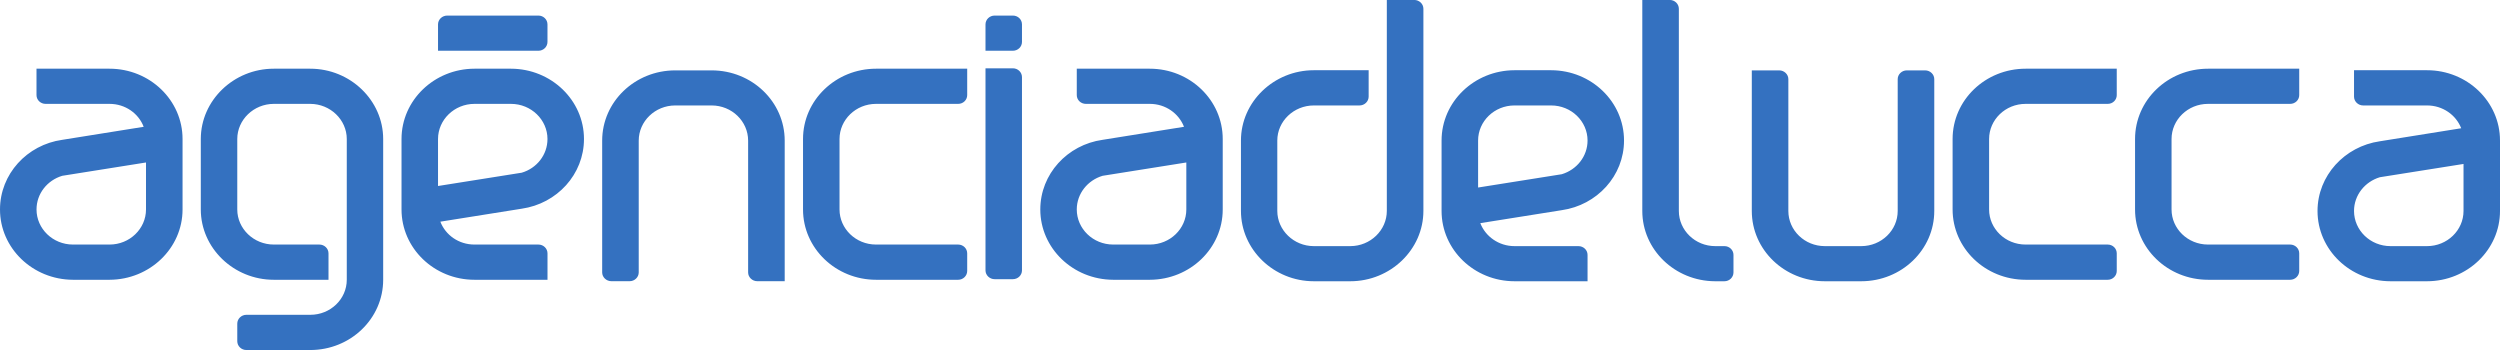 <svg xmlns="http://www.w3.org/2000/svg" xmlns:xlink="http://www.w3.org/1999/xlink" preserveAspectRatio="xMidYMid" width="100" height="14" viewBox="0 0 100 14">
  <defs>
    <style>

      .cls-2 {
        fill: #3471c0;
      }
    </style>
  </defs>
  <path d="M97.082,11.250 C97.082,11.250 95.622,11.250 95.622,11.250 C95.622,11.250 95.620,11.250 95.620,11.250 C94.006,11.248 92.701,9.988 92.701,8.439 C92.701,7.026 93.785,5.854 95.194,5.651 C95.194,5.651 98.448,5.130 98.448,5.130 C98.241,4.597 97.709,4.218 97.082,4.218 C97.082,4.218 94.524,4.218 94.524,4.218 C94.326,4.218 94.161,4.058 94.161,3.865 C94.161,3.512 94.161,3.161 94.161,2.809 C95.377,2.809 95.864,2.809 97.081,2.809 C98.693,2.809 100.000,4.068 100.000,5.621 C100.000,5.621 100.000,8.439 100.000,8.439 C100.000,9.988 98.693,11.248 97.082,11.250 ZM98.541,6.558 C98.541,6.558 95.194,7.089 95.194,7.089 C94.596,7.269 94.161,7.805 94.161,8.439 C94.161,9.212 94.813,9.845 95.620,9.845 C95.620,9.845 97.082,9.845 97.082,9.845 C97.887,9.845 98.541,9.212 98.541,8.439 C98.541,8.439 98.541,6.558 98.541,6.558 ZM88.325,11.191 C86.707,11.191 85.402,9.930 85.402,8.379 C85.402,8.379 85.402,5.560 85.402,5.560 C85.402,4.007 86.707,2.748 88.325,2.748 C88.325,2.748 91.969,2.748 91.969,2.748 C91.969,2.748 91.969,3.804 91.969,3.804 C91.969,3.999 91.807,4.155 91.606,4.155 C91.606,4.155 88.319,4.155 88.319,4.155 C87.512,4.155 86.862,4.790 86.862,5.560 C86.862,5.560 86.862,8.379 86.862,8.379 C86.862,9.149 87.512,9.782 88.319,9.782 C88.319,9.782 91.606,9.782 91.606,9.782 C91.807,9.782 91.969,9.940 91.969,10.134 C91.969,10.134 91.969,10.838 91.969,10.838 C91.969,11.031 91.807,11.191 91.606,11.191 C91.606,11.191 88.325,11.191 88.325,11.191 ZM81.027,11.191 C79.409,11.191 78.104,9.930 78.104,8.379 C78.104,8.379 78.104,5.560 78.104,5.560 C78.104,4.007 79.409,2.748 81.027,2.748 C81.027,2.748 84.670,2.748 84.670,2.748 C84.670,2.748 84.670,3.804 84.670,3.804 C84.670,3.999 84.510,4.155 84.308,4.155 C84.308,4.155 81.022,4.155 81.022,4.155 C80.214,4.155 79.564,4.790 79.564,5.560 C79.564,5.560 79.564,8.379 79.564,8.379 C79.564,9.149 80.214,9.782 81.022,9.782 C81.022,9.782 84.308,9.782 84.308,9.782 C84.510,9.782 84.670,9.940 84.670,10.134 C84.670,10.134 84.670,10.838 84.670,10.838 C84.670,11.031 84.510,11.191 84.308,11.191 C84.308,11.191 81.027,11.191 81.027,11.191 ZM74.448,11.250 C74.448,11.250 72.994,11.250 72.994,11.250 C71.378,11.250 70.072,9.990 70.072,8.439 C70.072,8.439 70.072,2.815 70.072,2.815 C70.072,2.815 71.169,2.815 71.169,2.815 C71.368,2.815 71.534,2.973 71.534,3.166 C71.534,3.166 71.534,8.439 71.534,8.439 C71.534,9.212 72.185,9.845 72.994,9.845 C72.994,9.845 74.448,9.845 74.448,9.845 C75.258,9.845 75.908,9.212 75.908,8.439 C75.908,8.439 75.908,3.166 75.908,3.166 C75.908,2.973 76.074,2.815 76.273,2.815 C76.273,2.815 77.004,2.815 77.004,2.815 C77.205,2.815 77.371,2.973 77.371,3.166 C77.371,3.166 77.371,8.439 77.371,8.439 C77.371,9.990 76.064,11.250 74.448,11.250 ZM68.601,11.250 C66.993,11.243 65.692,9.984 65.692,8.439 C65.692,8.439 65.692,-0.002 65.692,-0.002 C65.692,-0.002 66.788,-0.002 66.788,-0.002 C66.989,-0.002 67.154,0.156 67.154,0.351 C67.154,0.351 67.154,8.439 67.154,8.439 C67.154,9.212 67.806,9.845 68.610,9.845 C68.610,9.845 68.978,9.845 68.978,9.845 C69.178,9.845 69.339,10.003 69.339,10.195 C69.339,10.195 69.339,10.897 69.339,10.897 C69.339,11.089 69.178,11.250 68.978,11.250 C68.978,11.250 68.601,11.250 68.601,11.250 ZM59.212,8.926 C59.419,9.461 59.953,9.845 60.580,9.845 C60.580,9.845 63.136,9.845 63.136,9.845 C63.341,9.845 63.502,10.003 63.502,10.195 C63.502,10.544 63.502,10.897 63.502,11.250 C62.288,11.250 61.798,11.250 60.583,11.250 C58.970,11.250 57.663,9.990 57.663,8.439 C57.663,8.439 57.663,5.621 57.663,5.621 C57.663,4.072 58.969,2.813 60.580,2.809 C60.580,2.809 62.043,2.809 62.043,2.809 C62.043,2.809 62.045,2.809 62.045,2.809 C63.658,2.813 64.961,4.072 64.961,5.621 C64.961,7.036 63.880,8.206 62.470,8.407 C62.470,8.407 59.212,8.926 59.212,8.926 ZM62.045,4.218 C62.045,4.218 60.580,4.218 60.580,4.218 C59.774,4.218 59.124,4.849 59.124,5.621 C59.124,5.621 59.124,7.501 59.124,7.501 C59.124,7.501 62.470,6.969 62.470,6.969 C63.070,6.789 63.502,6.254 63.502,5.621 C63.502,4.849 62.851,4.218 62.045,4.218 ZM54.011,11.250 C54.011,11.250 52.554,11.250 52.554,11.250 C50.949,11.250 49.638,9.983 49.638,8.436 C49.638,8.436 49.638,5.621 49.638,5.621 C49.638,4.078 50.949,2.809 52.554,2.809 C52.554,2.809 54.746,2.809 54.746,2.809 C54.746,2.809 54.746,3.865 54.746,3.865 C54.746,4.058 54.582,4.218 54.381,4.218 C54.381,4.218 52.554,4.218 52.554,4.218 C51.750,4.218 51.092,4.849 51.092,5.621 C51.092,5.621 51.092,8.436 51.092,8.436 C51.092,9.208 51.750,9.845 52.554,9.845 C52.554,9.845 54.011,9.845 54.011,9.845 C54.818,9.845 55.473,9.208 55.473,8.436 C55.473,8.436 55.473,-0.002 55.473,-0.002 C55.473,-0.002 56.568,-0.002 56.568,-0.002 C56.770,-0.002 56.936,0.156 56.936,0.351 C56.936,0.351 56.936,8.436 56.936,8.436 C56.936,9.983 55.619,11.250 54.011,11.250 ZM45.995,11.191 C45.995,11.191 44.532,11.191 44.532,11.191 C44.532,11.191 44.528,11.191 44.528,11.191 C42.916,11.185 41.612,9.927 41.612,8.379 C41.612,6.963 42.693,5.791 44.103,5.593 C44.103,5.593 47.360,5.072 47.360,5.072 C47.152,4.536 46.621,4.155 45.995,4.155 C45.995,4.155 43.437,4.155 43.437,4.155 C43.233,4.155 43.071,3.999 43.071,3.804 C43.071,3.456 43.071,3.101 43.071,2.748 C44.286,2.748 44.775,2.748 45.989,2.748 C47.604,2.748 48.909,4.007 48.909,5.560 C48.909,5.560 48.909,8.379 48.909,8.379 C48.909,9.927 47.607,11.185 45.995,11.191 ZM47.453,6.499 C47.453,6.499 44.103,7.032 44.103,7.032 C43.506,7.211 43.071,7.744 43.071,8.379 C43.071,9.149 43.721,9.782 44.528,9.782 C44.528,9.782 45.995,9.782 45.995,9.782 C46.802,9.782 47.453,9.149 47.453,8.379 C47.453,8.379 47.453,6.499 47.453,6.499 ZM39.785,11.167 C39.585,11.167 39.420,11.008 39.420,10.816 C39.420,10.816 39.420,2.732 39.420,2.732 C39.420,2.732 40.515,2.732 40.515,2.732 C40.718,2.732 40.879,2.892 40.879,3.084 C40.879,3.084 40.879,10.816 40.879,10.816 C40.879,11.008 40.718,11.167 40.515,11.167 C40.515,11.167 39.785,11.167 39.785,11.167 ZM39.420,2.030 C39.420,2.030 39.420,0.976 39.420,0.976 C39.420,0.779 39.585,0.623 39.785,0.623 C39.785,0.623 40.515,0.623 40.515,0.623 C40.718,0.623 40.879,0.779 40.879,0.976 C40.879,0.976 40.879,1.677 40.879,1.677 C40.879,1.870 40.718,2.030 40.515,2.030 C40.515,2.030 39.420,2.030 39.420,2.030 ZM35.044,11.191 C33.430,11.191 32.121,9.930 32.121,8.379 C32.121,8.379 32.121,5.560 32.121,5.560 C32.121,4.007 33.430,2.748 35.044,2.748 C35.044,2.748 38.688,2.748 38.688,2.748 C38.688,2.748 38.688,3.804 38.688,3.804 C38.688,3.999 38.527,4.155 38.326,4.155 C38.326,4.155 35.039,4.155 35.039,4.155 C34.233,4.155 33.581,4.790 33.581,5.560 C33.581,5.560 33.581,8.379 33.581,8.379 C33.581,9.149 34.233,9.782 35.039,9.782 C35.039,9.782 38.326,9.782 38.326,9.782 C38.527,9.782 38.688,9.940 38.688,10.134 C38.688,10.134 38.688,10.838 38.688,10.838 C38.688,11.031 38.527,11.191 38.326,11.191 C38.326,11.191 35.044,11.191 35.044,11.191 ZM29.925,10.897 C29.925,10.897 29.925,5.625 29.925,5.625 C29.925,4.853 29.274,4.218 28.465,4.218 C28.465,4.218 27.010,4.218 27.010,4.218 C26.203,4.218 25.549,4.853 25.549,5.625 C25.549,5.625 25.549,10.897 25.549,10.897 C25.549,11.089 25.385,11.248 25.186,11.248 C25.186,11.248 24.455,11.248 24.455,11.248 C24.254,11.248 24.087,11.089 24.087,10.897 C24.087,10.897 24.087,5.625 24.087,5.625 C24.087,4.072 25.394,2.815 27.010,2.815 C27.010,2.815 28.465,2.815 28.465,2.815 C30.081,2.815 31.388,4.072 31.388,5.625 C31.388,5.625 31.388,11.248 31.388,11.248 C31.388,11.248 30.290,11.248 30.290,11.248 C30.092,11.248 29.925,11.089 29.925,10.897 ZM17.614,8.867 C17.820,9.403 18.350,9.782 18.977,9.782 C18.977,9.782 21.537,9.782 21.537,9.782 C21.737,9.782 21.900,9.940 21.900,10.134 C21.900,10.485 21.900,10.838 21.900,11.191 C20.684,11.191 20.197,11.191 18.980,11.191 C17.367,11.191 16.061,9.930 16.061,8.379 C16.061,8.379 16.061,5.560 16.061,5.560 C16.061,4.011 17.367,2.752 18.977,2.748 C18.977,2.748 20.440,2.748 20.440,2.748 C22.052,2.752 23.359,4.011 23.359,5.560 C23.359,6.974 22.280,8.145 20.869,8.348 C20.869,8.348 17.614,8.867 17.614,8.867 ZM20.440,4.155 C20.440,4.155 18.977,4.155 18.977,4.155 C18.174,4.155 17.521,4.790 17.521,5.560 C17.521,5.560 17.521,7.440 17.521,7.440 C17.521,7.440 20.869,6.908 20.869,6.908 C21.467,6.732 21.899,6.197 21.899,5.560 C21.899,4.790 21.246,4.155 20.440,4.155 ZM17.521,2.030 C17.521,2.030 17.521,0.976 17.521,0.976 C17.521,0.781 17.687,0.623 17.889,0.623 C17.889,0.623 21.537,0.623 21.537,0.623 C21.737,0.623 21.899,0.781 21.899,0.976 C21.899,0.976 21.899,1.677 21.899,1.677 C21.899,1.870 21.737,2.030 21.537,2.030 C21.537,2.030 17.521,2.030 17.521,2.030 ZM12.409,14.001 C12.409,14.001 9.855,14.001 9.855,14.001 C9.656,14.001 9.491,13.845 9.491,13.648 C9.491,13.648 9.491,12.945 9.491,12.945 C9.491,12.752 9.656,12.592 9.855,12.592 C9.855,12.592 12.413,12.592 12.413,12.592 C13.218,12.592 13.871,11.965 13.871,11.191 C13.871,11.191 13.871,5.560 13.871,5.560 C13.871,4.790 13.212,4.155 12.409,4.155 C12.409,4.155 10.951,4.155 10.951,4.155 C10.149,4.155 9.491,4.790 9.491,5.560 C9.491,5.560 9.491,8.379 9.491,8.379 C9.491,9.149 10.149,9.782 10.951,9.782 C10.951,9.782 12.775,9.782 12.775,9.782 C12.975,9.782 13.140,9.940 13.140,10.134 C13.140,10.134 13.140,11.191 13.140,11.191 C13.140,11.191 10.951,11.191 10.951,11.191 C9.346,11.191 8.032,9.921 8.032,8.379 C8.032,8.379 8.032,5.560 8.032,5.560 C8.032,4.017 9.346,2.748 10.951,2.748 C10.951,2.748 12.409,2.748 12.409,2.748 C14.016,2.748 15.327,4.017 15.327,5.560 C15.327,5.560 15.327,11.191 15.327,11.191 C15.327,12.744 14.022,14.001 12.409,14.001 ZM4.384,11.191 C4.384,11.191 2.918,11.191 2.918,11.191 C1.307,11.185 0.000,9.927 0.000,8.379 C0.000,6.963 1.080,5.791 2.490,5.593 C2.490,5.593 5.747,5.072 5.747,5.072 C5.543,4.536 5.010,4.155 4.384,4.155 C4.384,4.155 1.825,4.155 1.825,4.155 C1.623,4.155 1.460,3.999 1.460,3.804 C1.460,3.456 1.460,3.101 1.460,2.748 C2.676,2.748 3.161,2.748 4.380,2.748 C5.993,2.748 7.302,4.007 7.302,5.560 C7.302,5.560 7.302,8.379 7.302,8.379 C7.302,9.927 5.993,11.185 4.384,11.191 ZM5.840,6.499 C5.840,6.499 2.490,7.032 2.490,7.032 C1.893,7.211 1.461,7.744 1.461,8.379 C1.461,9.149 2.113,9.782 2.918,9.782 C2.918,9.782 4.384,9.782 4.384,9.782 C5.188,9.782 5.840,9.149 5.840,8.379 C5.840,8.379 5.840,6.499 5.840,6.499 Z" id="path-1" class="cls-2" fill-rule="evenodd"/>
</svg>

